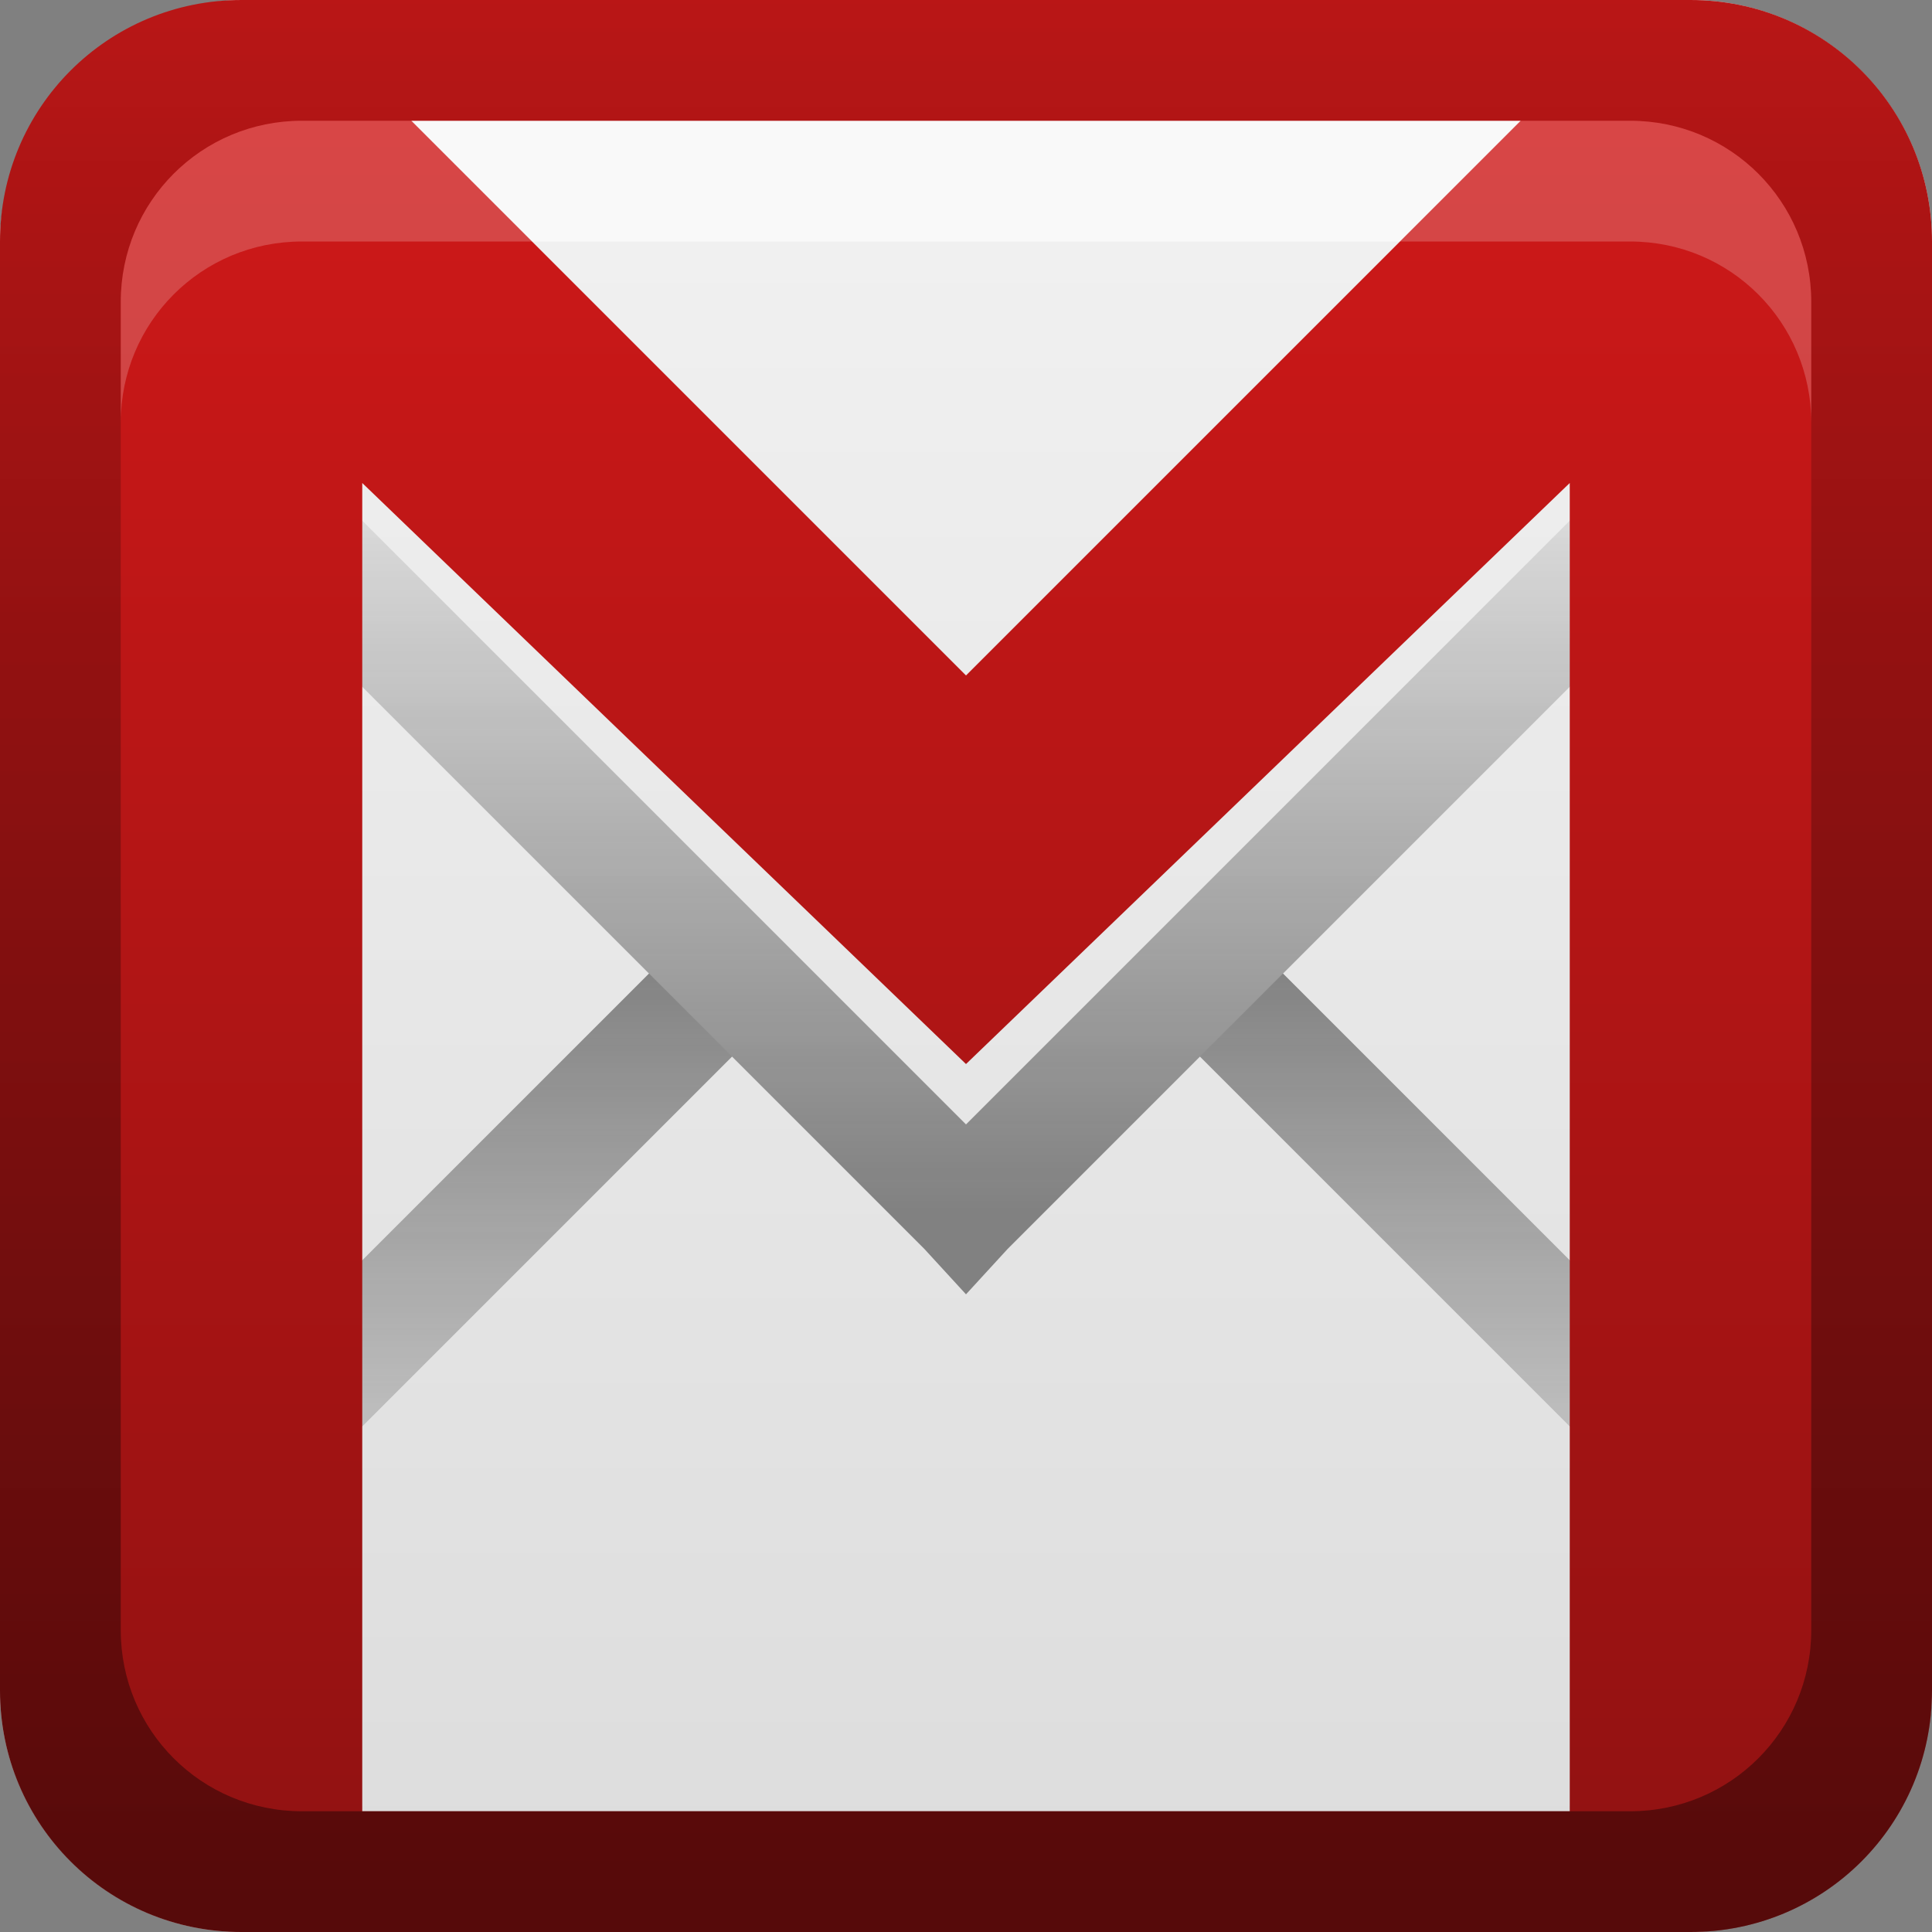 <?xml version="1.0" encoding="UTF-8"?>
<!-- Created with Inkscape (http://www.inkscape.org/) -->
<svg id="svg2" width="16" height="16" version="1.1" xmlns="http://www.w3.org/2000/svg" xmlns:cc="http://creativecommons.org/ns#" xmlns:dc="http://purl.org/dc/elements/1.1/" xmlns:rdf="http://www.w3.org/1999/02/22-rdf-syntax-ns#" xmlns:xlink="http://www.w3.org/1999/xlink">
 <rect width="100%" height="100%" fill="#808080" stroke="none"/>
 <defs id="defs4">
  <linearGradient id="linearGradient2908">
   <stop id="stop2910" stop-color="#1e1e1e" offset="0"/>
   <stop id="stop2912" stop-color="#1e1e1e" stop-opacity="0" offset="1"/>
  </linearGradient>
  <linearGradient id="linearGradient3654" x1="11" x2="11" y1="13.125" y2="7.125" gradientTransform="matrix(1,0,0,-1,-3,21.125)" gradientUnits="userSpaceOnUse" xlink:href="#linearGradient2908"/>
  <linearGradient id="linearGradient3656" x1="11" x2="11" y1="15" y2="8" gradientTransform="translate(-3,-5)" gradientUnits="userSpaceOnUse" xlink:href="#linearGradient2908"/>
  <linearGradient id="linearGradient3759" x1="1" x2="15" y1="9" y2="9" gradientTransform="translate(-17,-2)" gradientUnits="userSpaceOnUse">
   <stop id="stop3189-8" stop-color="#dcdcdc" offset="0"/>
   <stop id="stop3191-6" stop-color="#f0f0f0" offset="1"/>
  </linearGradient>
  <linearGradient id="linearGradient3766" x1="9.057" x2="9.057" y1="10.203" y2="-12.199" gradientTransform="translate(-.5 5.301)" gradientUnits="userSpaceOnUse">
   <stop id="stop3330" offset="0"/>
   <stop id="stop3333" stop-opacity="0" offset="1"/>
  </linearGradient>
  <linearGradient id="linearGradient3685-7">
   <stop id="stop3687-9" stop-color="#8f1111" offset="0"/>
   <stop id="stop3689-0" stop-color="#d31919" offset="1"/>
  </linearGradient>
  <linearGradient id="linearGradient3899" x1="1" x2="15" y1="9" y2="9" gradientTransform="matrix(0,-1,1,0,-2,17)" gradientUnits="userSpaceOnUse" xlink:href="#linearGradient3685-7"/>
  <linearGradient id="linearGradient3057" x1="11" x2="11" y1="21" y2=".9" gradientTransform="matrix(.8 0 0 .8 -.8 -.8)" gradientUnits="userSpaceOnUse" xlink:href="#linearGradient3685-7"/>
 </defs>
 <g id="layer1">
  <rect id="rect3196" transform="rotate(-90)" x="-16" width="16" height="16" rx="2" ry="2" fill="url(#linearGradient3759)"/>
  <path id="rect3770" d="m2.5 1c-0.831 0-1.5 0.669-1.5 1.5v1c0-0.831 0.669-1.5 1.5-1.5h11c0.831 0 1.5 0.669 1.5 1.5v-1c0-0.831-0.669-1.5-1.5-1.5h-11z" fill="#fff" opacity=".6"/>
  <path id="path3651" d="M 1.094,2.406 C 1.035,2.594 1,2.792 1,3 L 1,3.688 7.656,10.344 8,10.719 8.344,10.344 15,3.688 15,3 C 15,2.792 14.965,2.594 14.906,2.406 L 8,9.312 1.094,2.406 z" color="#000000" fill="url(#linearGradient3656)" opacity=".5" style="block-progression:tb;text-indent:0;text-transform:none"/>
  <path id="path3642" d="m5.375 8.062-4.375 4.375v0.688c0 0.208 0.035 0.406 0.094 0.594l4.969-4.969-0.688-0.688zm5.25 0-0.688 0.688 4.969 4.969c0.058-0.188 0.094-0.386 0.094-0.594v-0.688l-4.375-4.375z" color="#000000" fill="url(#linearGradient3654)" opacity=".5" style="block-progression:tb;text-indent:0;text-transform:none"/>
  <path id="rect3050" d="m2 0c-1.108 0-2 0.892-2 2v12c0 1.108 0.892 2 2 2h1 10 1c1.108 0 2-0.892 2-2v-12c0-1.108-0.892-2-2-2h-0.406-11.188-0.406zm1.406 1h9.188l-4.594 4.594-4.594-4.594zm-0.406 3 5 4.812 5-4.812v11h-10v-11z" color="#000000" fill="url(#linearGradient3057)"/>
  <path id="rect2410" d="m2 0c-1.108 0-2 0.892-2 2v12c0 1.108 0.892 2 2 2h12c1.108 0 2-0.892 2-2v-12c0-1.108-0.892-2-2-2h-12zm0.5 1h11c0.831 0 1.5 0.669 1.5 1.5v11c0 0.831-0.669 1.5-1.5 1.5h-11c-0.831 0-1.5-0.669-1.5-1.5v-11c0-0.831 0.669-1.5 1.5-1.5z" fill="url(#linearGradient3766)" opacity=".4"/>
  <rect id="rect3768" x="-19" y="1" width="14" height="14" rx="1.5" ry="1.5" opacity=".2"/>
  <g id="g3894" transform="translate(20)">
   <path id="rect3863" d="m2.5 1c-0.831 0-1.5 0.669-1.5 1.5v11c0 0.831 0.669 1.5 1.5 1.5h0.5v-11l5 5 5-5v11h0.5c0.831 0 1.5-0.669 1.5-1.5v-11c0-0.831-0.669-1.5-1.5-1.5h-0.5l-5 5-5-5h-0.5z" fill="url(#linearGradient3899)"/>
   <path id="path3880" d="m2.5 1c-0.831 0-1.5 0.669-1.5 1.5v1c0-0.831 0.669-1.5 1.5-1.5h1.5l-1-1h-0.5zm10.5 0-1 1h1.5c0.831 0 1.5 0.669 1.5 1.5v-1c0-0.831-0.669-1.5-1.5-1.5h-0.5z" fill="#fff" opacity=".2"/>
   <path id="path3885" d="m3 3.5v0.5l5 5 5-5v-0.5l-5 5-5-5zm-2 9.5v0.5c0 0.831 0.669 1.5 1.5 1.5h0.5v-0.5h-0.5c-0.831 0-1.5-0.669-1.5-1.5zm14 0c0 0.831-0.669 1.5-1.5 1.5h-0.5v0.5h0.5c0.831 0 1.5-0.669 1.5-1.5v-0.5z" fill="#800000"/>
  </g>
  <path id="path3918" d="m2.5 1c-0.831 0-1.5 0.669-1.5 1.5v1c0-0.831 0.669-1.5 1.5-1.5h1.906l-1-1h-0.906zm10.094 0-1 1h1.906c0.831 0 1.5 0.669 1.5 1.5v-1c0-0.831-0.669-1.5-1.5-1.5h-0.906z" fill="#fff" opacity=".2"/>
 </g>
</svg>
